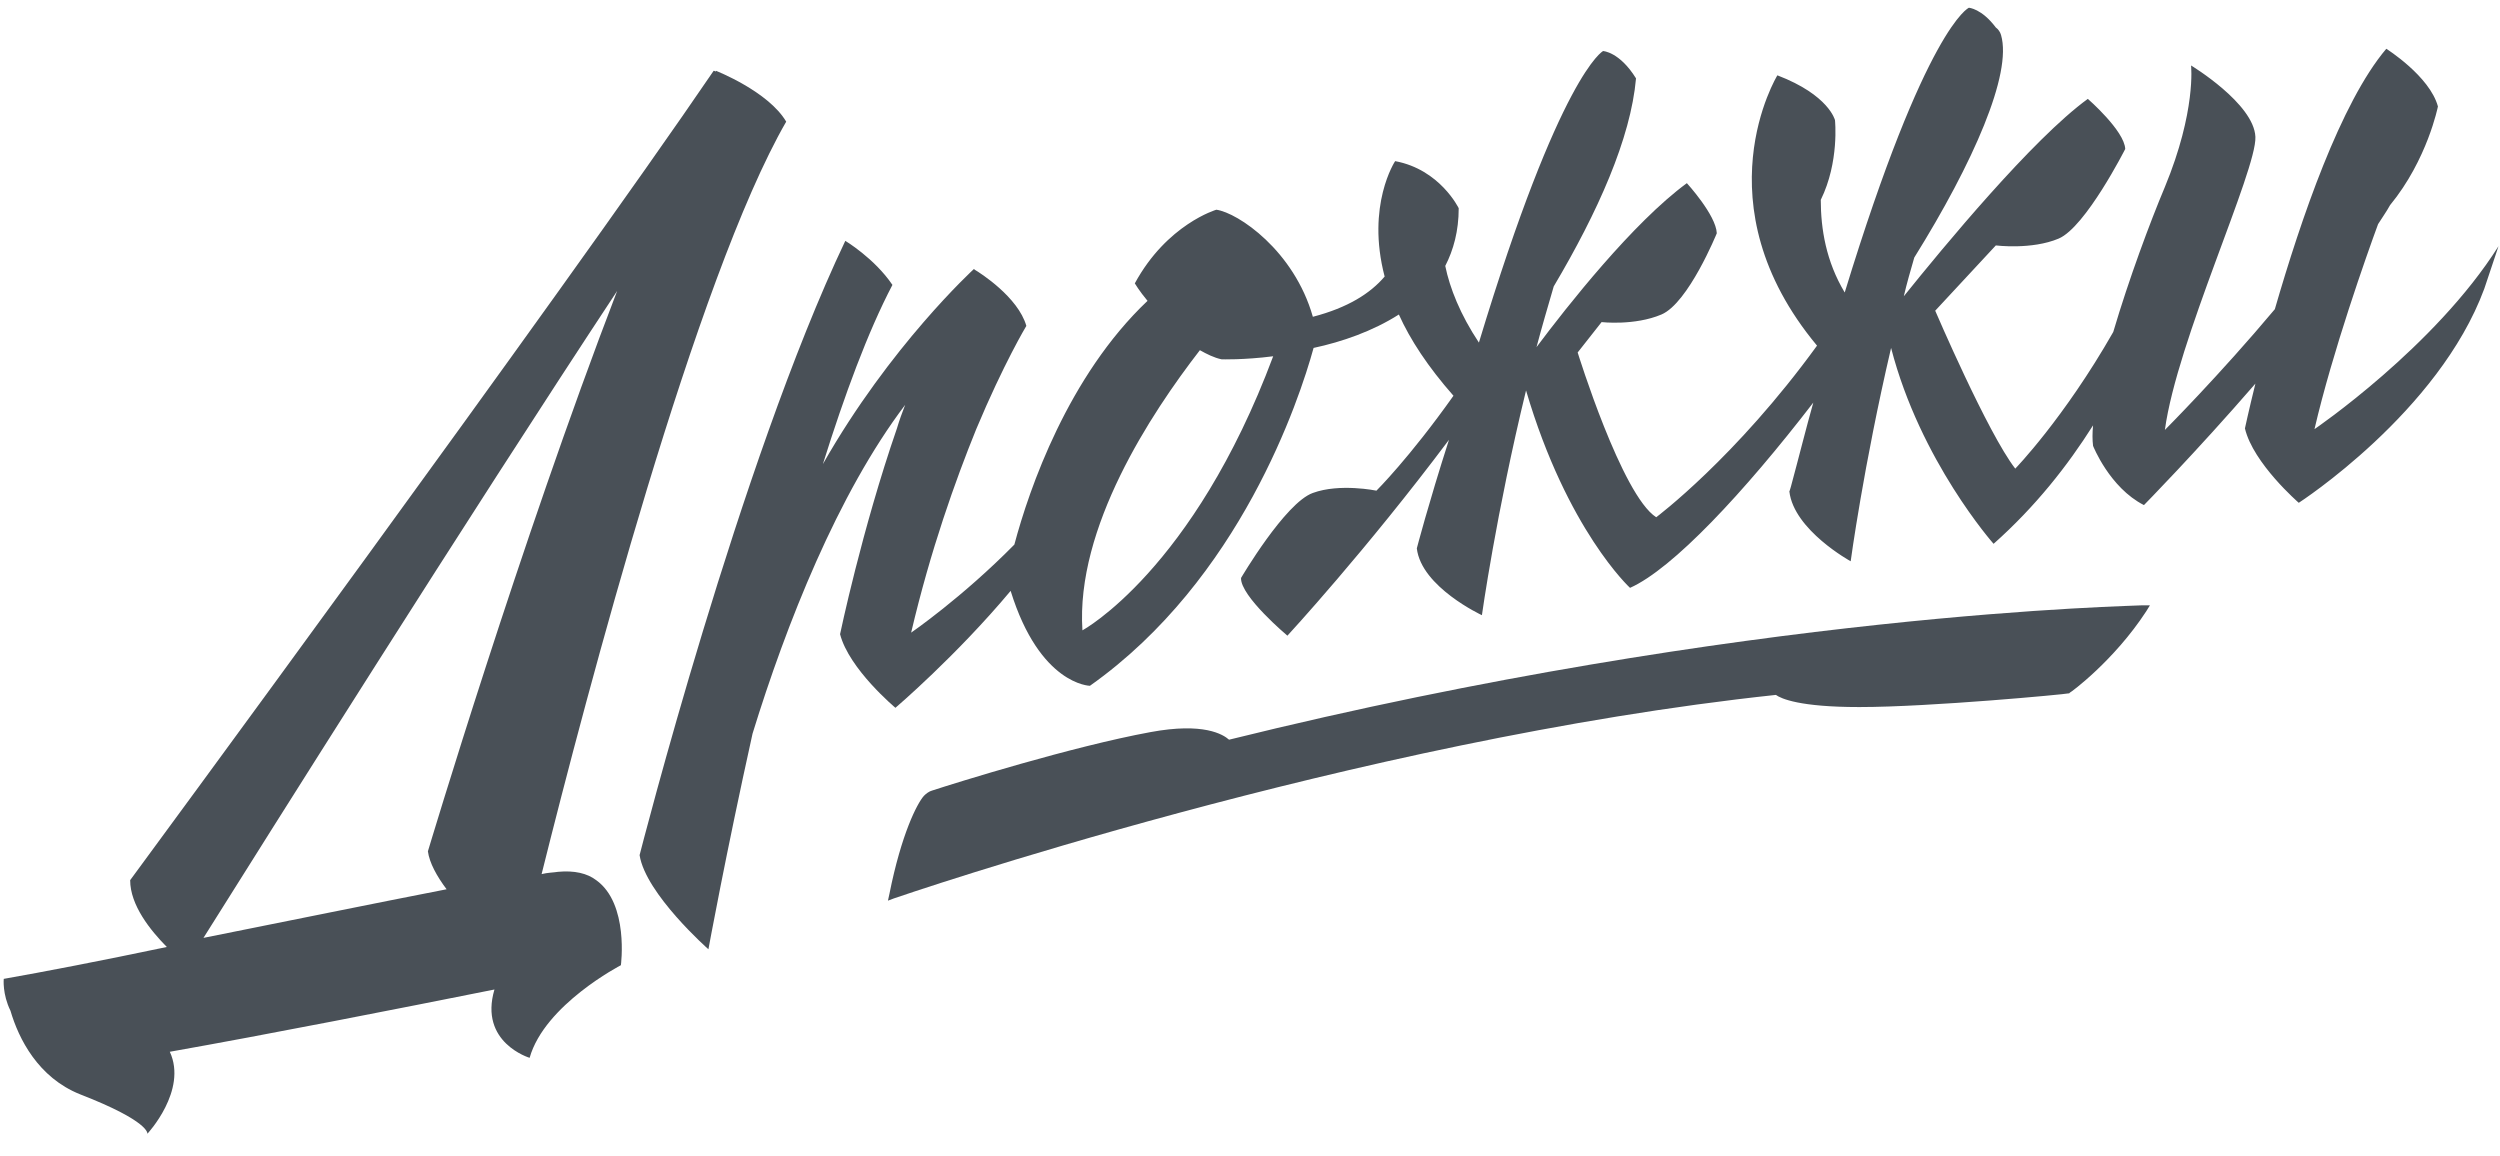 <svg width="106" height="49" viewBox="0 0 106 49" fill="none" xmlns="http://www.w3.org/2000/svg">
<path d="M98.134 18.196C98.896 14.913 100.355 10.792 100.83 9.504C100.989 9.247 101.179 8.989 101.338 8.699C102.924 6.768 103.368 4.514 103.368 4.514C103.019 3.226 101.179 2.068 101.179 2.068C99.244 4.353 97.563 9.279 96.453 13.11C94.106 15.911 91.791 18.229 91.791 18.229C92.298 14.462 95.692 7.218 95.629 5.802C95.565 4.385 92.901 2.776 92.901 2.776C92.901 2.776 93.123 4.707 91.791 7.927C91.156 9.44 90.268 11.822 89.602 14.076C87.509 17.746 85.447 19.87 85.447 19.87C84.274 18.357 82.053 13.174 82.053 13.174L84.623 10.406C84.623 10.406 86.145 10.599 87.287 10.116C88.429 9.633 90.11 6.317 90.11 6.317C90.078 5.544 88.524 4.192 88.524 4.192C86.177 5.899 82.402 10.47 80.721 12.562C80.848 12.015 81.007 11.468 81.165 10.921C83.671 6.896 85.32 3.13 84.845 1.488C84.813 1.359 84.718 1.231 84.623 1.166C84.02 0.361 83.481 0.329 83.481 0.329C83.481 0.329 81.673 1.102 78.216 12.402C77.423 11.082 77.201 9.697 77.201 8.474C77.994 6.864 77.803 5.094 77.803 5.094C77.803 5.094 77.55 4.031 75.361 3.194C75.361 3.194 72.031 8.635 77.042 14.655C73.585 19.42 70.223 21.931 70.223 21.931C68.764 20.997 66.893 14.945 66.893 14.945L67.907 13.657C67.907 13.657 69.303 13.818 70.445 13.335C71.587 12.852 72.792 9.89 72.792 9.89C72.76 9.118 71.523 7.766 71.523 7.766C69.24 9.44 66.448 12.981 65.148 14.719C65.37 13.882 65.624 13.013 65.878 12.144C67.749 8.989 69.144 5.866 69.367 3.323C68.669 2.196 67.971 2.164 67.971 2.164C67.971 2.164 66.163 3.098 62.706 14.526C61.913 13.335 61.469 12.208 61.279 11.275C61.627 10.599 61.849 9.794 61.849 8.828C61.849 8.828 61.056 7.186 59.154 6.832C59.154 6.832 57.916 8.699 58.709 11.726C58.107 12.434 57.155 13.045 55.665 13.432C54.872 10.631 52.493 9.021 51.573 8.892C51.573 8.892 49.48 9.504 48.116 12.015C48.116 12.015 48.306 12.337 48.655 12.756C45.293 15.943 43.644 20.707 43.009 23.09C40.789 25.343 38.632 26.824 38.632 26.824C39.457 23.315 40.504 20.385 41.392 18.196C42.565 15.396 43.517 13.818 43.517 13.818C43.168 12.595 41.55 11.565 41.328 11.436L41.297 11.403C41.265 11.436 37.744 14.655 34.89 19.677C35.809 16.748 36.793 14.076 37.839 12.08C37.078 10.953 35.841 10.212 35.841 10.212C31.369 19.613 27.119 36.257 27.119 36.257C27.372 37.898 30.037 40.249 30.037 40.249C30.037 40.249 30.766 36.257 31.908 31.106C33.335 26.47 35.524 20.933 38.379 17.166C38.252 17.488 38.125 17.842 38.03 18.164C36.539 22.478 35.619 26.889 35.619 26.889C36 28.369 37.966 30.011 37.966 30.011C37.966 30.011 40.535 27.822 42.851 25.053C44.088 29.045 46.213 29.078 46.213 29.078C52.588 24.57 55.094 16.941 55.696 14.752C56.901 14.494 58.202 14.043 59.312 13.335C59.788 14.398 60.549 15.556 61.627 16.78C59.756 19.42 58.361 20.804 58.361 20.804C58.361 20.804 56.806 20.482 55.665 20.901C54.491 21.319 52.62 24.506 52.62 24.506C52.588 25.279 54.586 26.953 54.586 26.953C54.586 26.953 57.916 23.347 61.437 18.647C60.549 21.416 60.073 23.251 60.073 23.251C60.264 24.892 62.833 26.084 62.833 26.084C62.833 26.084 63.435 21.77 64.704 16.555C66.448 22.478 69.113 24.925 69.113 24.925C70.921 24.12 73.934 20.901 76.884 17.07C76.566 18.196 76.281 19.355 75.932 20.643C75.9 20.772 75.869 20.836 75.869 20.836C76.059 22.478 78.469 23.798 78.469 23.798C78.469 23.798 79.009 19.774 80.182 14.752C81.419 19.548 84.528 23.058 84.528 23.058C86.304 21.48 87.668 19.742 88.746 18.035C88.714 18.357 88.714 18.647 88.746 18.905C88.746 18.905 89.444 20.675 90.903 21.416C90.903 21.416 93.091 19.194 95.629 16.265C95.343 17.424 95.185 18.164 95.185 18.164C95.534 19.645 97.468 21.319 97.468 21.319C97.468 21.319 103.399 17.488 105.334 12.241L105.937 10.438C103.241 14.719 98.134 18.196 98.134 18.196ZM45.895 26.727C45.61 22.381 48.782 17.552 50.875 14.848C51.161 15.009 51.478 15.17 51.795 15.235C51.795 15.235 52.715 15.267 53.983 15.106C50.59 24.184 45.895 26.727 45.895 26.727Z" fill="#495057"/>
<path d="M52.112 31.363C51.858 31.138 51.034 30.623 48.782 31.041C45.452 31.653 40.504 33.198 39.52 33.52C39.394 33.553 39.267 33.649 39.172 33.746C38.886 34.068 38.22 35.355 37.712 37.899L37.649 38.188L37.903 38.092C38.093 38.027 57.472 31.363 75.298 29.464C75.52 29.625 76.313 29.979 78.818 29.979H78.85C81.832 29.979 87.636 29.432 87.699 29.4H87.731L87.763 29.367C87.794 29.367 89.634 28.015 90.998 25.923L91.157 25.665H90.839C90.713 25.697 74.093 25.923 52.112 31.363Z" fill="#495057"/>
<path d="M25.279 37.319C24.898 37.029 24.359 36.901 23.662 36.965C23.471 36.997 23.218 36.997 22.964 37.062C24.867 29.432 29.529 11.758 33.335 5.158C32.574 3.87 30.354 3.001 30.354 3.001V3.033C30.291 3.001 30.259 3.001 30.259 3.001C23.884 12.369 5.519 37.319 5.519 37.319C5.519 38.382 6.375 39.444 7.073 40.152C4.314 40.732 1.808 41.215 0.159 41.504C0.159 41.504 0.095 42.148 0.444 42.856C0.793 44.047 1.618 45.689 3.394 46.398C6.375 47.556 6.249 48.072 6.249 48.072C6.249 48.072 7.961 46.237 7.2 44.595C11.387 43.854 16.937 42.76 20.965 41.955C20.299 44.208 22.456 44.852 22.456 44.852C23.091 42.599 26.326 40.925 26.326 40.925C26.326 40.925 26.675 38.317 25.279 37.319ZM18.143 36.096C18.206 36.579 18.523 37.158 18.936 37.705C15.954 38.285 12.18 39.057 8.627 39.766C11.133 35.774 19.792 21.995 26.167 12.337C22.044 23.058 18.143 36.096 18.143 36.096Z" fill="#495057"/>
</svg>
